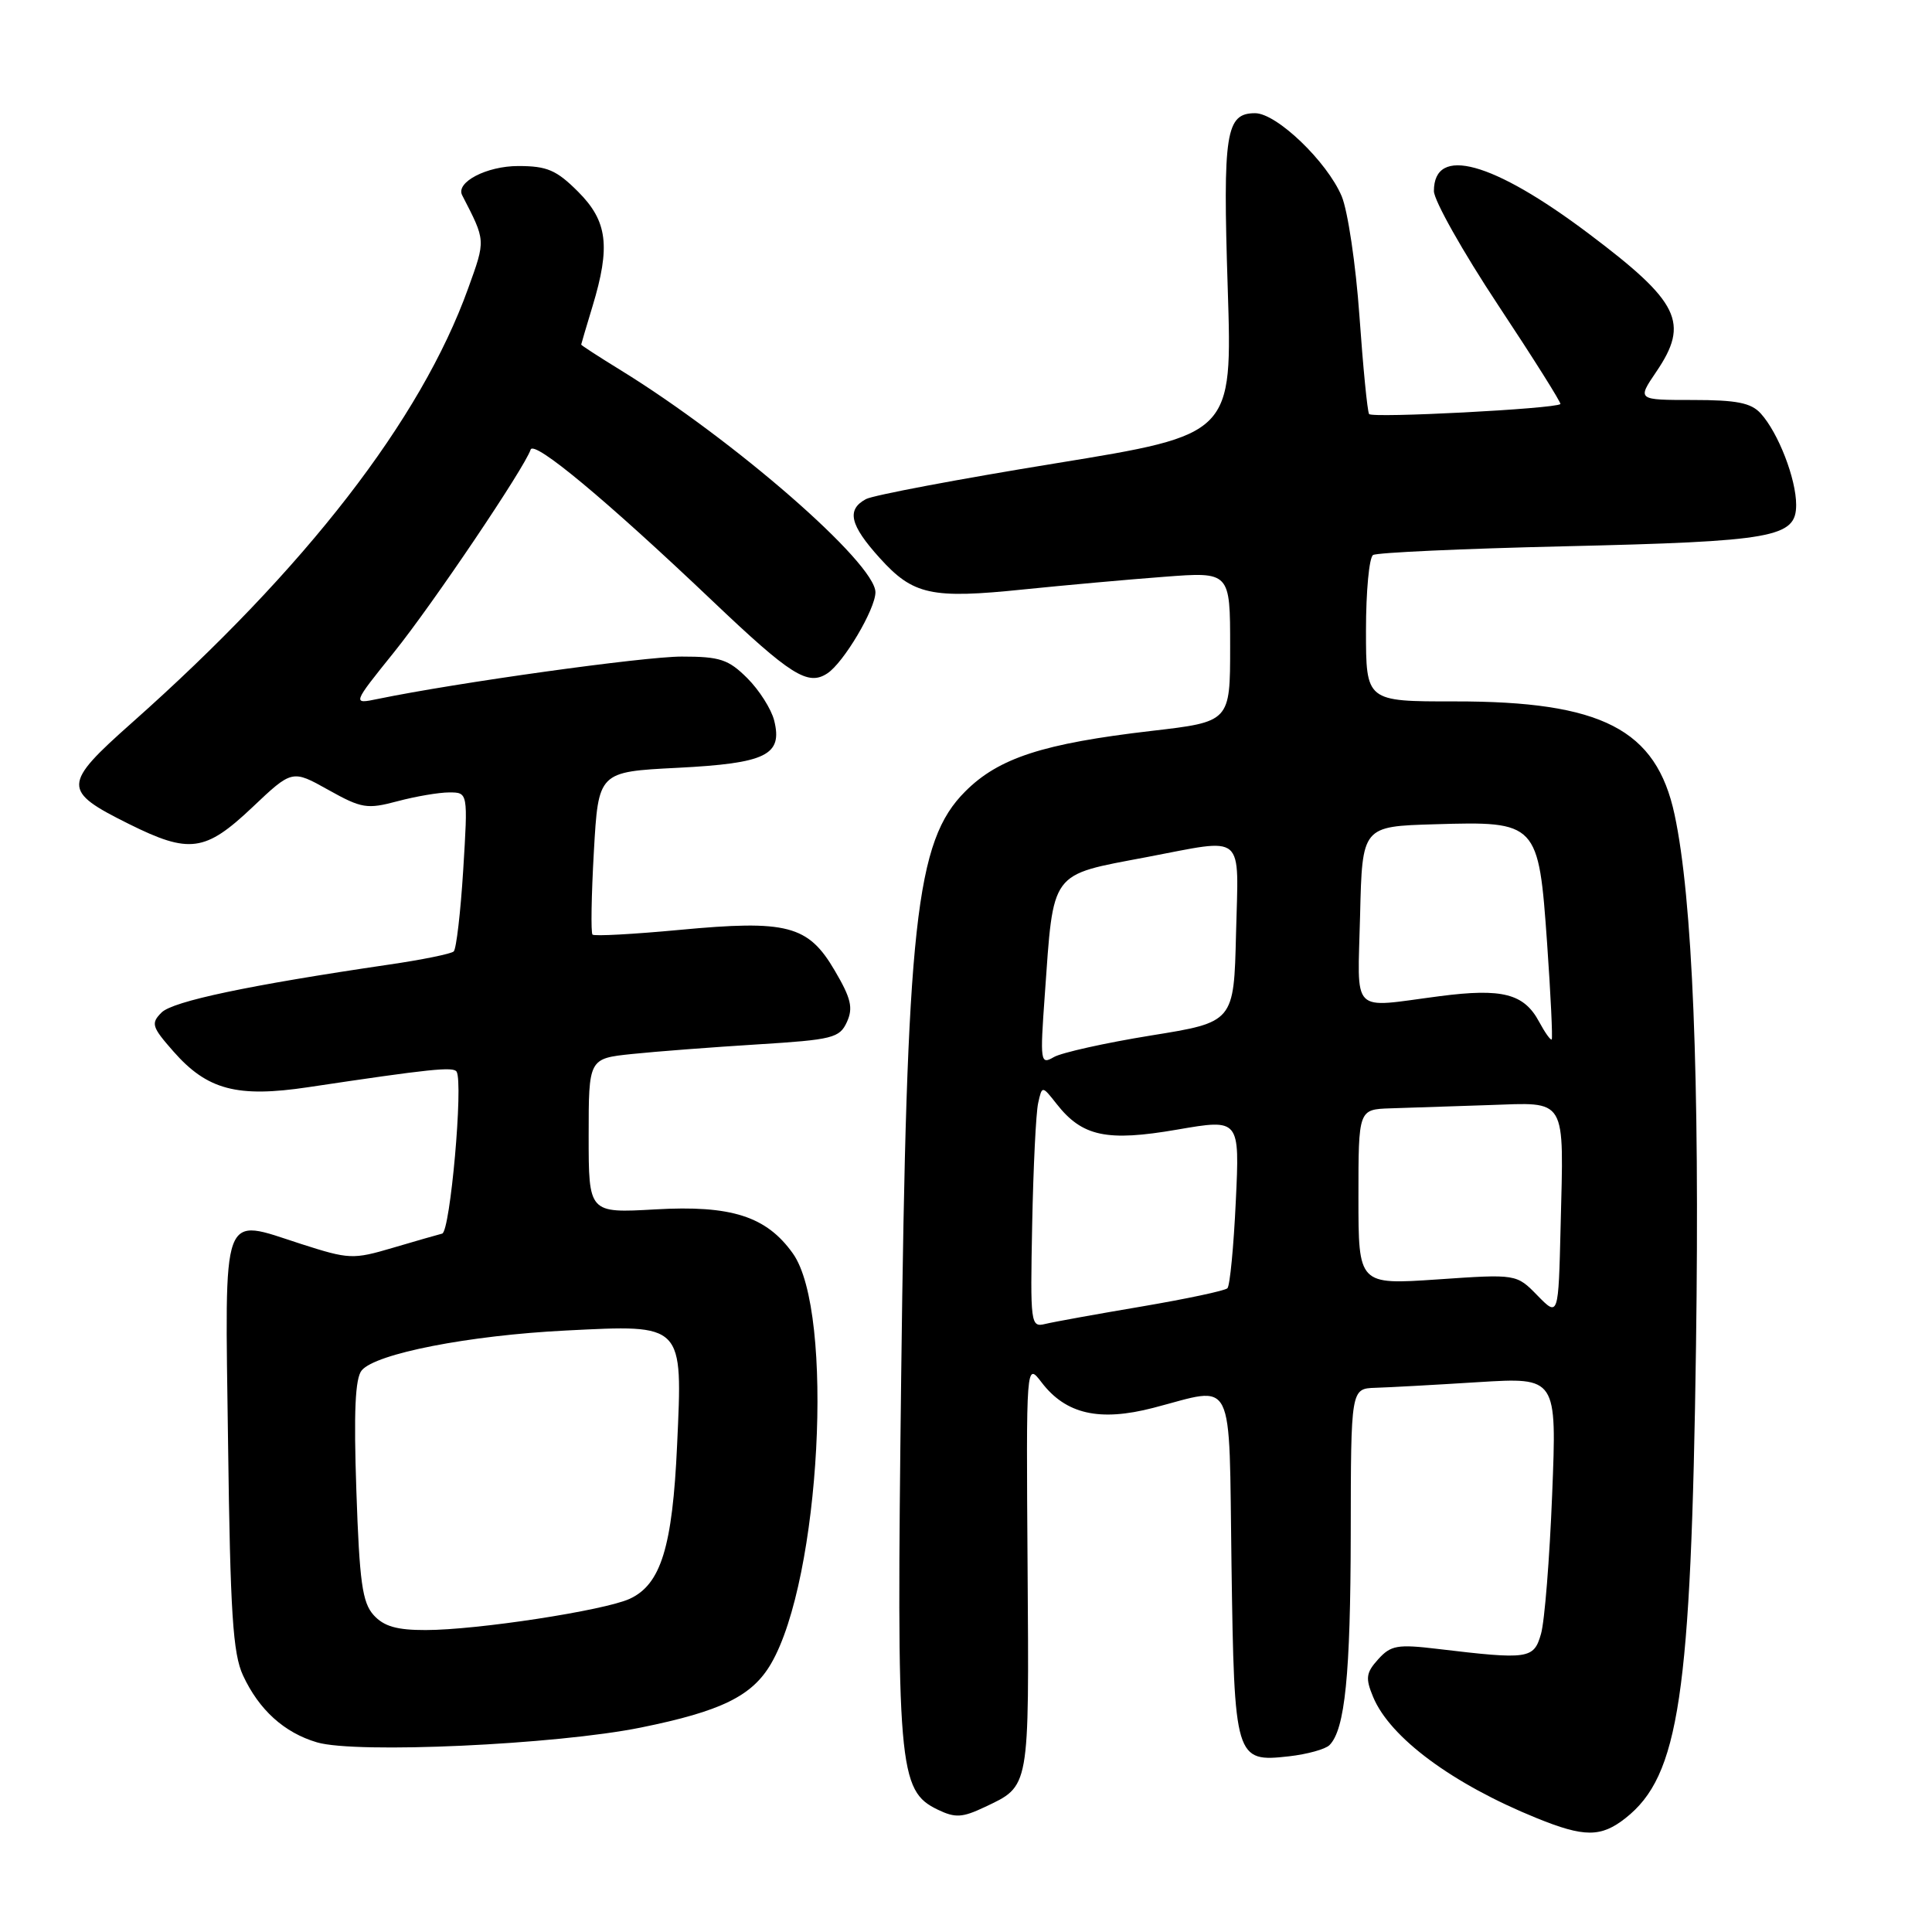 <?xml version="1.0" encoding="UTF-8" standalone="no"?>
<!DOCTYPE svg PUBLIC "-//W3C//DTD SVG 1.1//EN" "http://www.w3.org/Graphics/SVG/1.1/DTD/svg11.dtd" >
<svg xmlns="http://www.w3.org/2000/svg" xmlns:xlink="http://www.w3.org/1999/xlink" version="1.1" viewBox="0 0 256 256">
 <g >
 <path fill="currentColor"
d=" M 215.39 240.91 C 222.50 235.31 224.08 224.74 224.73 178.34 C 225.23 142.69 224.27 119.03 221.89 107.94 C 219.47 96.63 212.26 92.92 192.75 92.94 C 181.00 92.95 181.00 92.95 181.00 83.53 C 181.00 78.36 181.42 73.86 181.94 73.54 C 182.46 73.22 193.82 72.70 207.19 72.39 C 235.11 71.74 238.00 71.22 238.00 66.89 C 238.00 63.46 235.64 57.36 233.31 54.79 C 232.03 53.38 230.13 53.00 224.31 53.00 C 216.93 53.00 216.93 53.00 219.46 49.27 C 223.89 42.75 222.56 40.03 210.50 30.95 C 197.78 21.38 190.00 19.24 190.00 25.32 C 190.00 26.55 193.83 33.36 198.51 40.43 C 203.20 47.51 206.91 53.41 206.76 53.54 C 206.04 54.17 181.77 55.43 181.41 54.86 C 181.18 54.49 180.61 48.63 180.13 41.84 C 179.65 35.05 178.59 27.93 177.78 26.00 C 175.84 21.41 169.16 15.00 166.31 15.00 C 162.42 15.00 162.02 17.57 162.68 38.17 C 163.30 57.58 163.30 57.58 139.90 61.39 C 127.03 63.48 115.71 65.62 114.75 66.13 C 112.14 67.53 112.61 69.56 116.56 73.93 C 121.00 78.85 123.39 79.37 135.66 78.10 C 141.07 77.55 149.44 76.79 154.25 76.43 C 163.00 75.76 163.00 75.76 163.00 85.70 C 163.00 95.64 163.00 95.64 152.57 96.85 C 138.23 98.52 132.33 100.43 127.90 104.87 C 121.31 111.45 120.14 122.21 119.41 182.50 C 118.78 234.37 119.02 237.27 124.28 239.80 C 126.57 240.90 127.51 240.85 130.45 239.46 C 136.49 236.59 136.36 237.30 136.16 207.69 C 135.97 180.50 135.97 180.50 138.02 183.18 C 141.23 187.38 145.68 188.40 152.81 186.55 C 163.78 183.71 162.82 181.76 163.18 207.35 C 163.55 233.15 163.66 233.52 170.80 232.72 C 173.20 232.45 175.62 231.78 176.16 231.24 C 178.22 229.18 178.95 221.91 178.98 203.25 C 179.00 184.00 179.00 184.00 182.25 183.89 C 184.04 183.84 190.18 183.50 195.90 183.14 C 206.29 182.50 206.29 182.50 205.67 198.00 C 205.33 206.53 204.67 214.85 204.19 216.50 C 203.24 219.83 202.56 219.93 190.50 218.49 C 185.17 217.85 184.29 218.01 182.62 219.86 C 181.00 221.65 180.91 222.36 181.94 224.84 C 184.17 230.24 192.46 236.38 203.62 240.91 C 209.92 243.47 212.14 243.47 215.39 240.91 Z  M 84.91 228.91 C 95.56 226.75 99.66 224.74 102.16 220.46 C 108.71 209.25 110.60 173.86 105.06 166.09 C 101.56 161.17 96.90 159.67 86.83 160.25 C 78.00 160.75 78.00 160.75 78.00 150.50 C 78.00 140.26 78.00 140.26 83.75 139.66 C 86.91 139.33 94.38 138.76 100.34 138.39 C 110.34 137.77 111.25 137.54 112.22 135.42 C 113.07 133.55 112.77 132.28 110.61 128.61 C 107.09 122.59 104.32 121.87 89.99 123.22 C 83.91 123.79 78.74 124.07 78.51 123.84 C 78.28 123.61 78.36 118.66 78.69 112.85 C 79.29 102.27 79.29 102.27 89.76 101.74 C 101.53 101.14 103.73 100.06 102.58 95.46 C 102.20 93.96 100.61 91.45 99.03 89.87 C 96.52 87.37 95.41 87.00 90.33 87.00 C 85.31 87.00 60.50 90.46 50.08 92.61 C 46.66 93.32 46.66 93.32 52.22 86.41 C 57.33 80.06 69.49 62.02 70.31 59.58 C 70.74 58.27 80.30 66.22 94.41 79.63 C 104.79 89.50 107.05 90.92 109.62 89.23 C 111.78 87.83 116.00 80.70 116.00 78.48 C 116.00 74.62 97.28 58.31 82.24 49.05 C 79.36 47.28 77.00 45.75 77.01 45.66 C 77.02 45.57 77.69 43.29 78.51 40.59 C 80.92 32.64 80.50 29.30 76.60 25.40 C 73.73 22.53 72.49 22.00 68.67 22.00 C 64.49 22.00 60.35 24.15 61.24 25.87 C 64.38 31.97 64.37 31.73 62.03 38.22 C 55.77 55.61 40.53 75.31 17.50 95.75 C 8.23 103.98 8.21 104.77 17.10 109.19 C 25.09 113.16 27.19 112.88 33.42 106.99 C 38.71 101.98 38.71 101.98 43.50 104.66 C 47.92 107.13 48.64 107.24 52.66 106.17 C 55.06 105.53 58.15 105.00 59.52 105.00 C 62.01 105.00 62.01 105.00 61.38 115.25 C 61.03 120.89 60.46 125.76 60.12 126.07 C 59.78 126.39 55.90 127.18 51.50 127.82 C 32.99 130.54 22.91 132.67 21.41 134.16 C 19.97 135.60 20.11 136.06 22.97 139.31 C 27.45 144.42 31.42 145.47 40.83 144.06 C 57.04 141.63 60.08 141.32 60.50 142.00 C 61.41 143.47 59.66 163.19 58.59 163.46 C 57.99 163.61 55.03 164.46 52.02 165.35 C 46.77 166.90 46.25 166.87 39.89 164.83 C 29.19 161.38 29.80 159.71 30.22 191.25 C 30.51 213.75 30.86 219.11 32.20 222.00 C 34.32 226.57 37.66 229.59 42.00 230.87 C 47.16 232.40 73.72 231.18 84.91 228.91 Z  M 136.77 162.21 C 136.92 154.67 137.27 147.45 137.56 146.17 C 138.08 143.83 138.08 143.83 140.01 146.28 C 143.40 150.60 146.66 151.29 155.98 149.68 C 164.27 148.25 164.27 148.25 163.75 159.17 C 163.47 165.18 162.97 170.37 162.64 170.70 C 162.31 171.03 157.19 172.11 151.27 173.12 C 145.35 174.12 139.60 175.16 138.50 175.43 C 136.56 175.90 136.51 175.48 136.77 162.21 Z  M 203.72 171.66 C 200.94 168.81 200.94 168.81 190.47 169.53 C 180.00 170.24 180.00 170.24 180.00 158.62 C 180.00 147.00 180.00 147.00 184.25 146.86 C 186.59 146.78 192.44 146.59 197.25 146.43 C 207.75 146.08 207.21 145.16 206.79 162.50 C 206.50 174.50 206.50 174.50 203.72 171.66 Z  M 138.44 131.83 C 139.62 115.22 139.03 116.02 151.90 113.58 C 165.19 111.06 164.11 110.14 163.78 123.72 C 163.50 135.44 163.50 135.44 152.50 137.21 C 146.45 138.19 140.66 139.48 139.64 140.07 C 137.86 141.11 137.80 140.74 138.44 131.83 Z  M 203.94 135.39 C 201.94 131.66 199.07 130.92 190.76 132.00 C 178.79 133.55 179.90 134.68 180.22 121.25 C 180.50 109.50 180.50 109.50 190.10 109.22 C 203.73 108.81 203.87 108.96 205.00 124.99 C 205.48 131.85 205.75 137.58 205.61 137.73 C 205.46 137.88 204.71 136.82 203.94 135.39 Z  M 49.51 214.01 C 48.01 212.35 47.63 209.63 47.22 197.53 C 46.86 187.05 47.06 182.63 47.93 181.58 C 49.78 179.36 62.14 176.94 75.00 176.30 C 90.66 175.51 90.46 175.31 89.72 191.46 C 89.11 205.00 87.57 209.96 83.42 211.86 C 80.01 213.41 63.18 215.99 56.40 215.99 C 52.58 216.00 50.86 215.50 49.51 214.01 Z "/>
</g>
</svg>